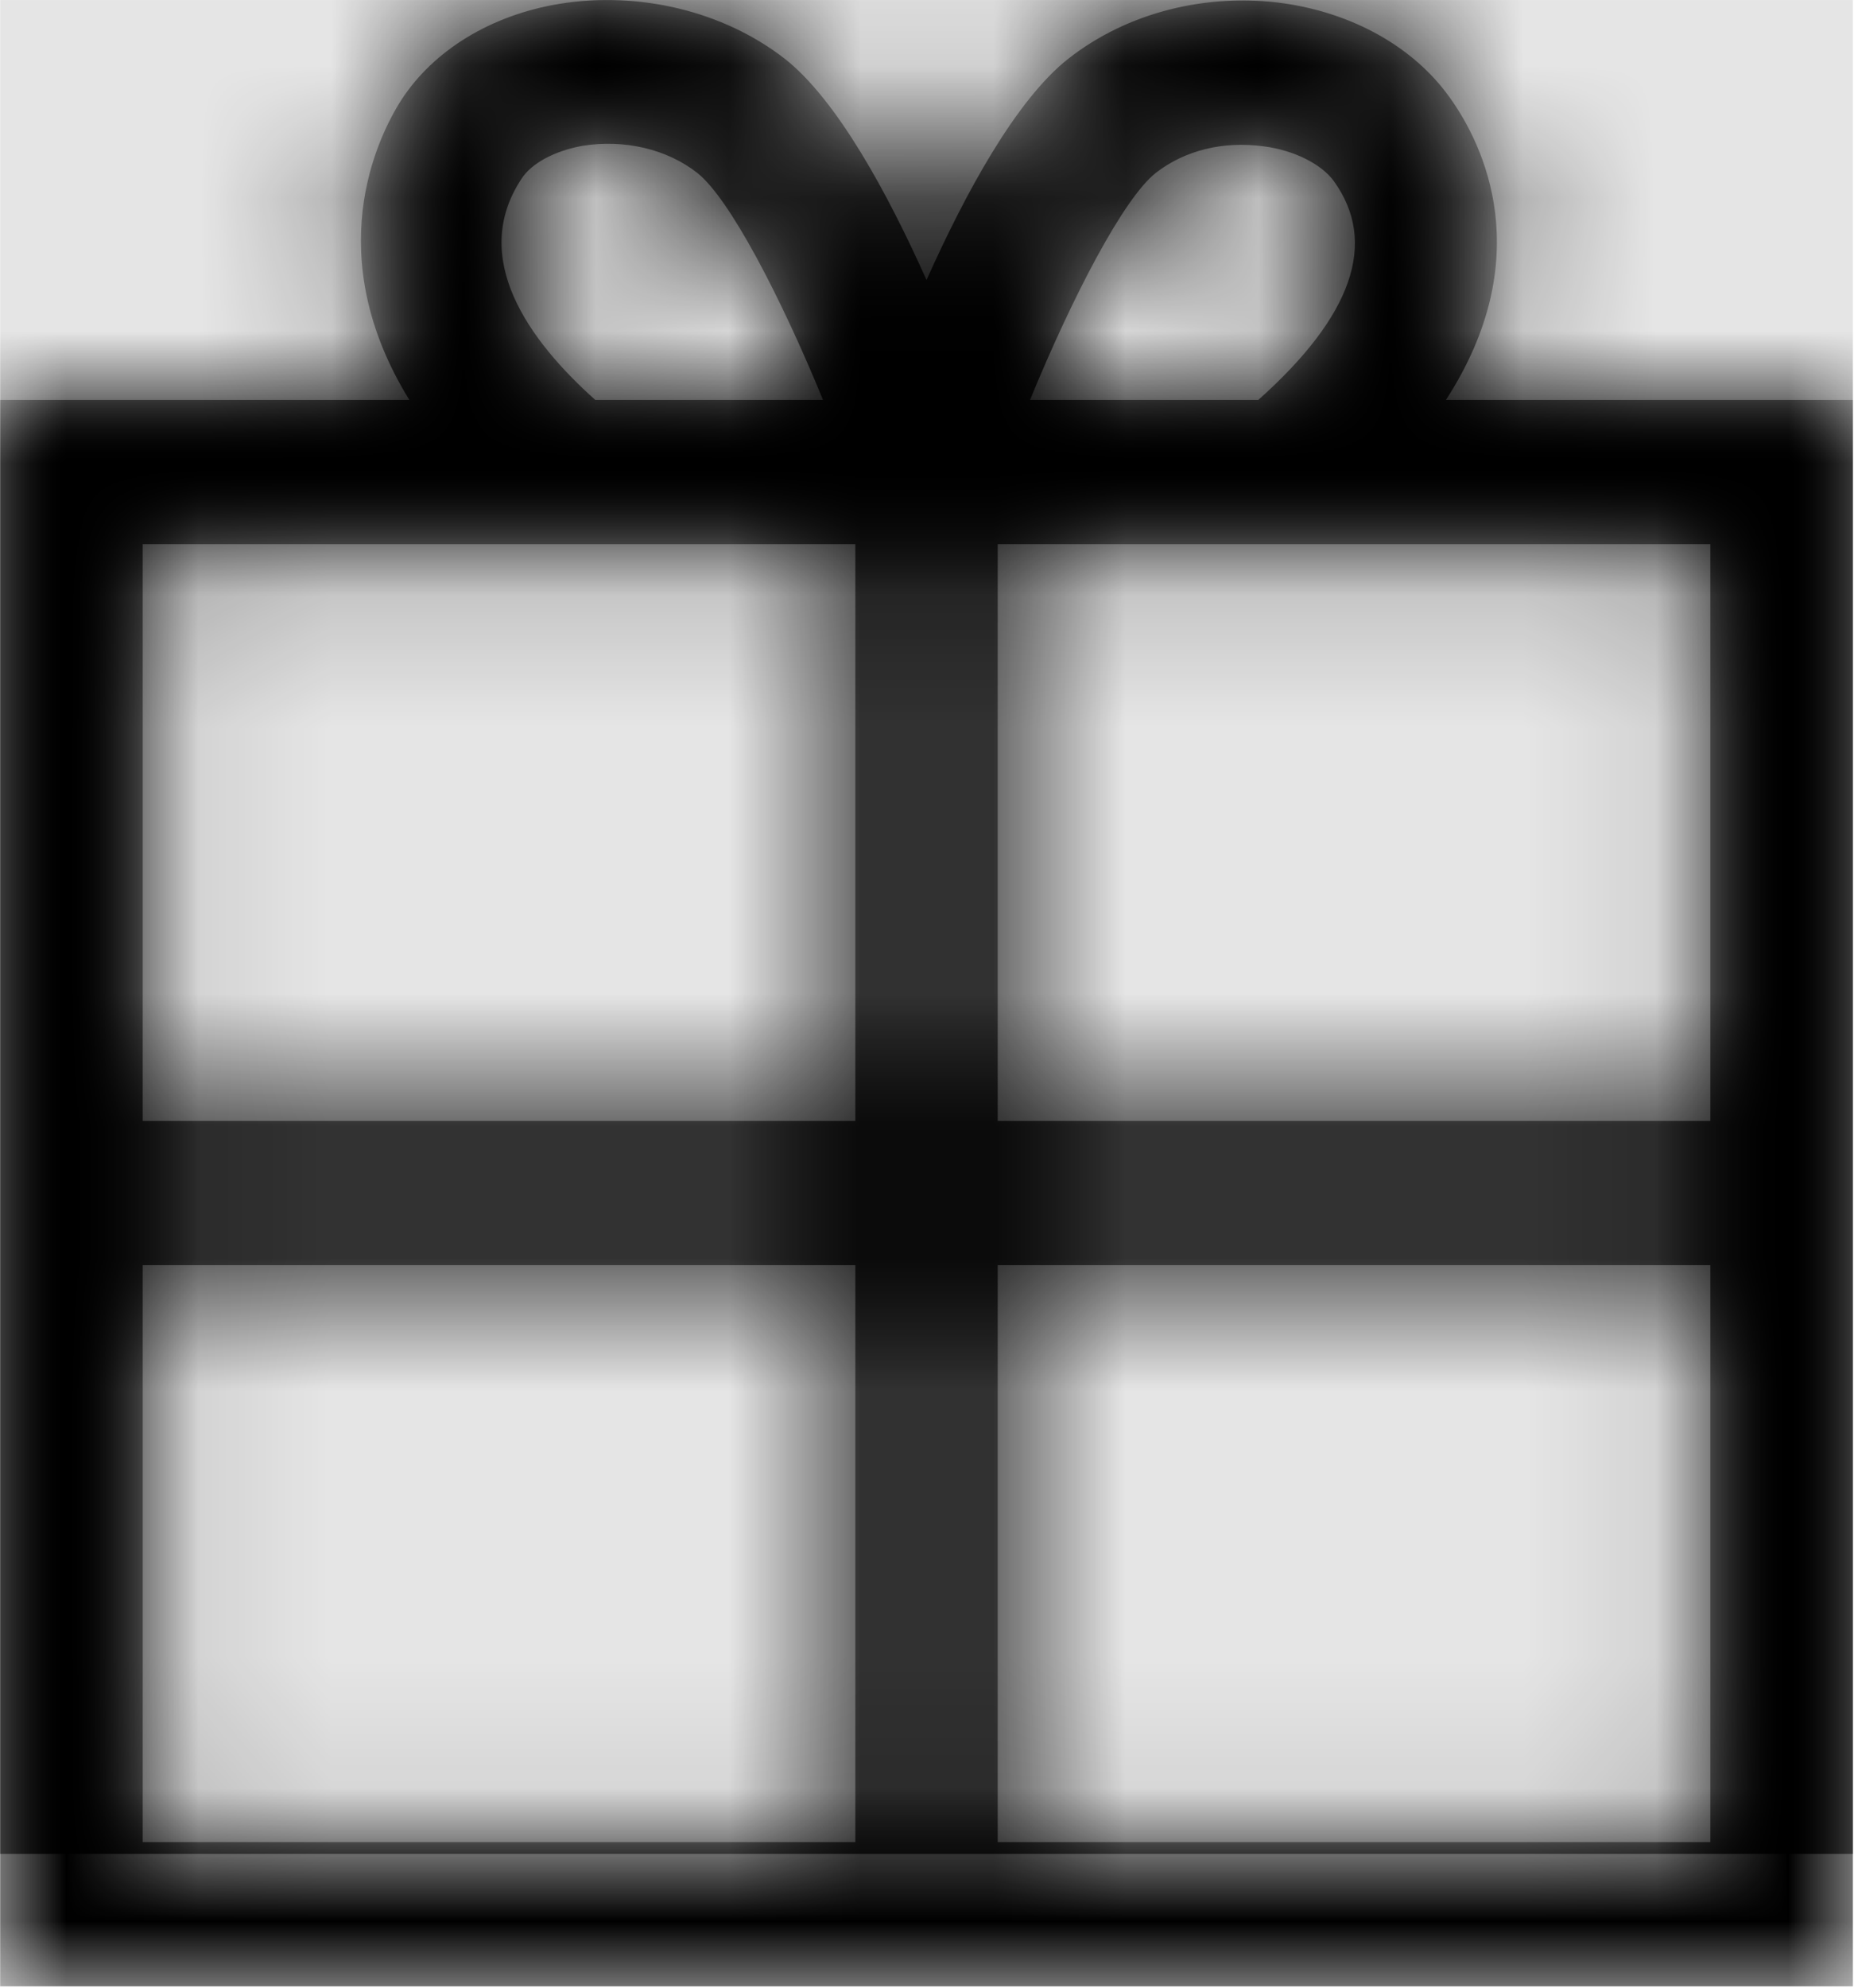 <svg width="934" height="1001" viewBox="0 0 934 1001" version="1.1" xmlns="http://www.w3.org/2000/svg" xmlns:xlink="http://www.w3.org/1999/xlink">
<title>package</title>
<desc>Created using Figma</desc>
<g id="Canvas" transform="matrix(66.667 0 0 66.667 -24866.7 -10266.7)">
<rect x="373" y="154" width="14" height="15" fill="#E5E5E5"/>
<g id="package">
<mask id="mask0_outline" mask-type="alpha">
<g id="Mask">
<use xlink:href="#path0_fill" transform="translate(373 154)" fill="#FFFFFF"/>
</g>
</mask>
<g id="Mask" mask="url(#mask0_outline)">
<use xlink:href="#path0_fill" transform="translate(373 154)"/>
</g>
<g id="&#226;&#134;&#170;&#240;&#159;&#142;&#168;Color" mask="url(#mask0_outline)">
<g id="Rectangle 3">
<use xlink:href="#path1_fill" transform="translate(373 154)"/>
</g>
</g>
</g>
</g>
<defs>
<path id="path0_fill" fill-rule="evenodd" d="M 10.925 3.02C 11.619 1.948 11.215 1.097 10.95 0.731C 10.681 0.357 10.227 0.101 9.701 0.025C 9.116 -0.056 8.519 0.093 8.073 0.442C 7.677 0.752 7.294 1.458 7 2.114C 6.706 1.458 6.323 0.752 5.927 0.442C 5.465 0.084 4.829 -0.069 4.224 0.029C 3.71 0.114 3.277 0.378 3.033 0.752C 2.844 1.046 2.419 1.931 3.092 3.02L 0 3.02L 0 15L 14 15L 14 3.02L 10.925 3.02ZM 8.733 1.305C 8.952 1.135 9.242 1.063 9.549 1.105C 9.781 1.135 9.987 1.241 10.079 1.369C 10.412 1.833 10.218 2.386 9.507 3.02L 7.782 3.02C 8.102 2.241 8.489 1.497 8.733 1.305ZM 4.4 1.101C 4.19 1.139 4.013 1.233 3.938 1.352C 3.546 1.948 3.992 2.569 4.497 3.02L 6.218 3.02C 5.898 2.241 5.511 1.497 5.267 1.305C 5.04 1.127 4.72 1.05 4.4 1.101ZM 6.462 13.911L 1.077 13.911L 1.077 9.554L 6.462 9.554L 6.462 13.911ZM 1.077 8.465L 6.462 8.465L 6.462 4.109L 1.077 4.109L 1.077 8.465ZM 12.923 13.911L 7.538 13.911L 7.538 9.554L 12.923 9.554L 12.923 13.911ZM 7.538 8.465L 12.923 8.465L 12.923 4.109L 7.538 4.109L 7.538 8.465Z"/>
<path id="path1_fill" fill-rule="evenodd" d="M 0 0L 14 0L 14 14L 0 14L 0 0Z"/>
</defs>
</svg>
